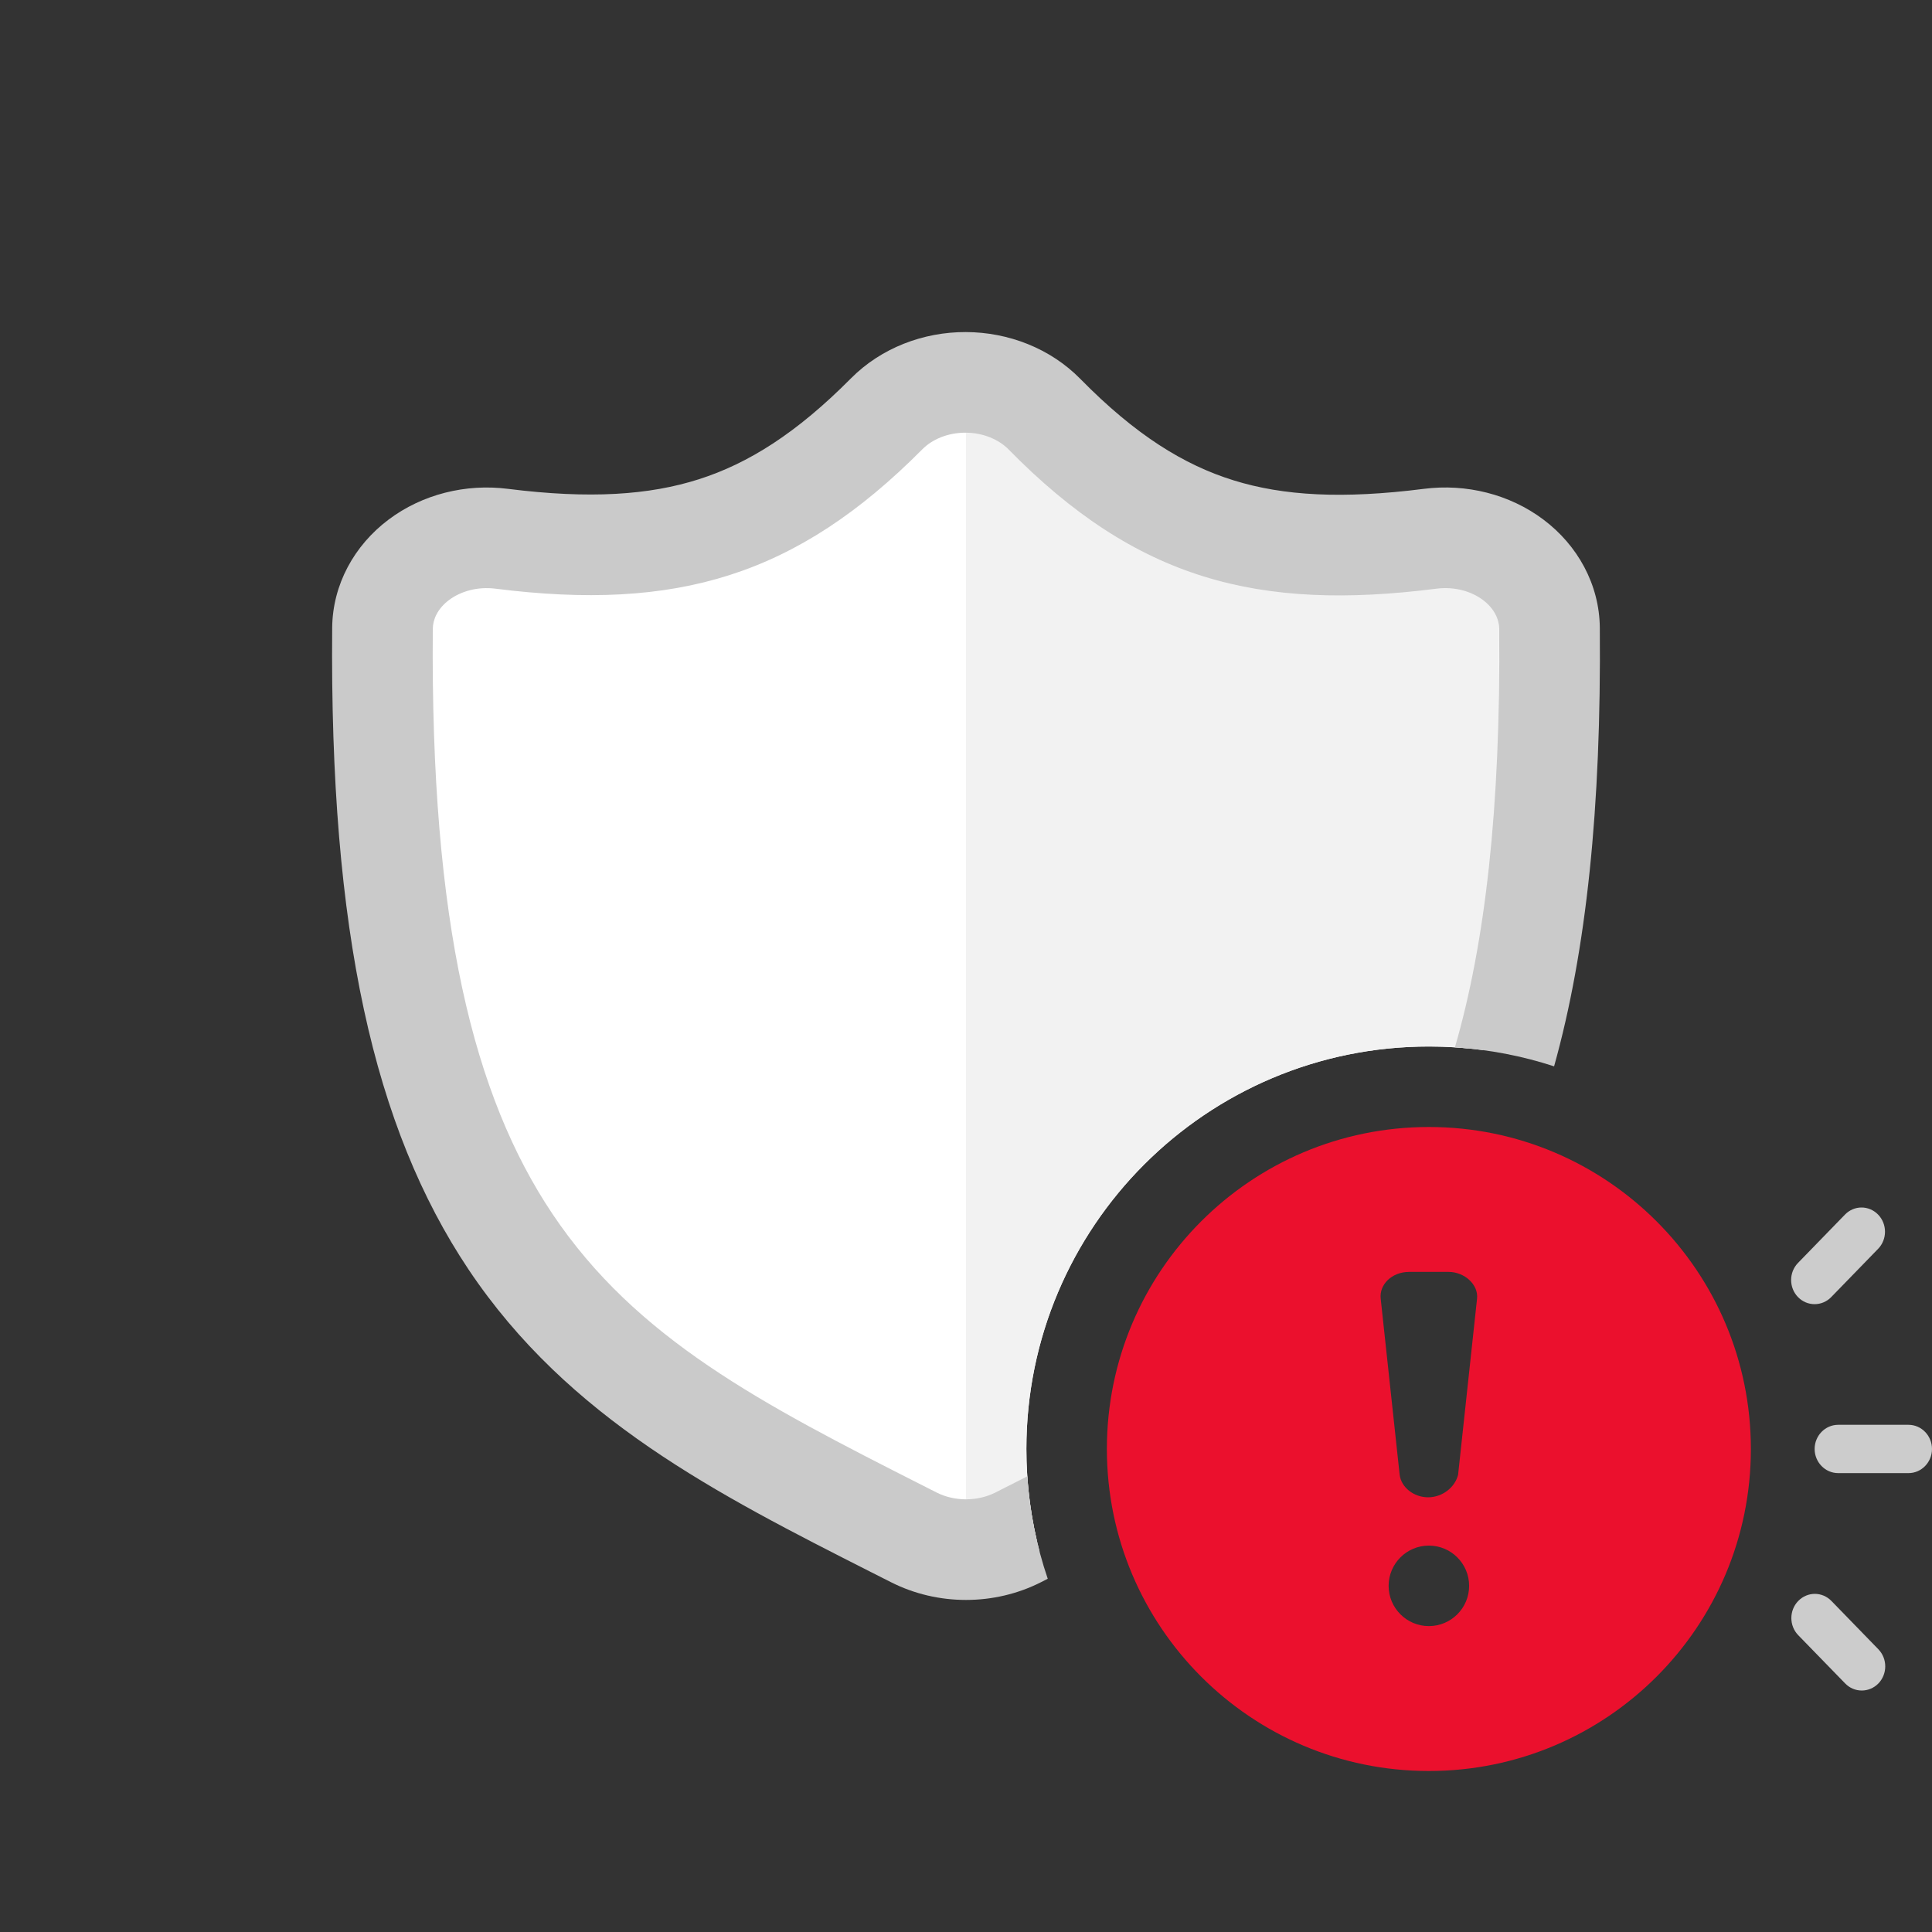 <svg width="48" height="48" viewBox="0 0 48 48" fill="none" xmlns="http://www.w3.org/2000/svg">
<rect x="0" y="0" width="48" height="48" fill="#333333" stroke="none"/>
<path d="M46.251 30C46.399 30 46.548 30.06 46.662 30.177C46.889 30.411 46.889 30.792 46.662 31.026L45.496 32.226C45.268 32.46 44.898 32.46 44.671 32.226C44.443 31.992 44.443 31.611 44.671 31.377L45.837 30.177C45.95 30.06 46.099 30 46.248 30H46.251Z" fill="#CCCCCC"/>
<path d="M45.668 35.399H47.417C47.738 35.399 48 35.669 48 35.999C48 36.329 47.738 36.599 47.417 36.599H45.668C45.347 36.599 45.084 36.329 45.084 35.999C45.084 35.669 45.347 35.399 45.668 35.399Z" fill="#CCCCCC"/>
<path d="M44.676 39.776C44.79 39.659 44.939 39.599 45.088 39.599H45.09C45.239 39.599 45.388 39.659 45.502 39.776L46.668 40.976C46.895 41.21 46.895 41.591 46.668 41.825C46.44 42.059 46.07 42.059 45.843 41.825L44.676 40.625C44.449 40.391 44.449 40.01 44.676 39.776Z" fill="#CCCCCC"/>
<path d="M10.5 13.077V20.346C10.5 36.442 24 38.75 24 38.75C24 38.75 24.69 38.632 25.757 38.264C25.589 37.536 25.5 36.778 25.5 36C25.5 30.477 29.977 26 35.5 26C35.955 26 36.402 26.03 36.841 26.089C37.259 24.403 37.5 22.497 37.5 20.346V13.077L30.5 13.5L24 8.923L17.75 13.25L10.5 13.077Z" fill="white"/>
<path d="M36.464 26.046C36.147 26.015 35.825 26 35.5 26C29.977 26 25.5 30.477 25.5 36C25.5 36.88 25.614 37.733 25.827 38.546L24 39.298V9.183L30.5 13.5L37.24 13.336V20.606C37.24 22.34 36.969 24.202 36.464 26.046Z" fill="#F2F2F2"/>
<path d="M21.143 9.399C21.891 8.646 22.936 8.247 23.995 8.25C25.055 8.253 26.098 8.657 26.841 9.414C28.209 10.807 29.417 11.553 30.651 11.935C31.885 12.318 33.355 12.402 35.378 12.145C36.423 12.012 37.504 12.276 38.346 12.909C39.194 13.546 39.738 14.519 39.747 15.599C39.785 20.08 39.413 23.621 38.611 26.493C37.828 26.237 37.002 26.075 36.147 26.021C36.896 23.44 37.286 20.101 37.247 15.621C37.245 15.392 37.131 15.123 36.844 14.907C36.551 14.687 36.13 14.569 35.693 14.625C33.463 14.909 31.603 14.848 29.91 14.323C28.19 13.79 26.639 12.777 25.057 11.165C24.82 10.924 24.435 10.751 23.989 10.75C23.543 10.749 23.157 10.919 22.917 11.161C21.359 12.73 19.83 13.743 18.124 14.288C16.431 14.829 14.563 14.91 12.305 14.625C11.869 14.57 11.448 14.688 11.155 14.908C10.869 15.124 10.755 15.392 10.753 15.621C10.69 22.97 11.779 27.249 13.718 30.148C15.804 33.268 18.927 34.88 22.922 36.905L23.014 36.951L23.018 36.953L23.018 36.954L23.021 36.955L23.023 36.956L23.267 37.08C23.715 37.307 24.285 37.307 24.733 37.08L24.979 36.955L24.98 36.954L24.982 36.953L24.983 36.953L24.988 36.95L24.989 36.95L25.078 36.905C25.227 36.829 25.376 36.754 25.523 36.679C25.582 37.564 25.756 38.417 26.031 39.224L25.864 39.309C24.705 39.897 23.295 39.897 22.136 39.309L21.888 39.184L21.886 39.182L21.884 39.181L21.882 39.181L21.881 39.18L21.657 39.067C17.816 37.12 14.12 35.247 11.639 31.537C9.29 28.023 8.188 23.144 8.253 15.6C8.262 14.52 8.805 13.548 9.652 12.911C10.493 12.278 11.573 12.013 12.617 12.145C14.653 12.401 16.128 12.301 17.363 11.907C18.593 11.514 19.79 10.763 21.143 9.399Z" fill="#CACACA"/>
<path fill-rule="evenodd" clip-rule="evenodd" d="M35.5 44C39.918 44 43.5 40.418 43.5 36C43.5 31.582 39.918 28 35.5 28C31.082 28 27.5 31.582 27.5 36C27.5 40.418 31.082 44 35.5 44ZM34.774 36.64C34.813 36.955 35.127 37.2 35.481 37.2C35.834 37.2 36.148 36.955 36.226 36.64L36.697 32.265C36.736 31.915 36.383 31.6 35.991 31.6H35.01C34.578 31.6 34.264 31.915 34.303 32.265L34.774 36.64ZM35.5 40.4C36.052 40.4 36.5 39.952 36.5 39.4C36.5 38.848 36.052 38.4 35.5 38.4C34.948 38.4 34.5 38.848 34.5 39.4C34.5 39.952 34.948 40.4 35.5 40.4Z" fill="#EB102D"/>
</svg>
